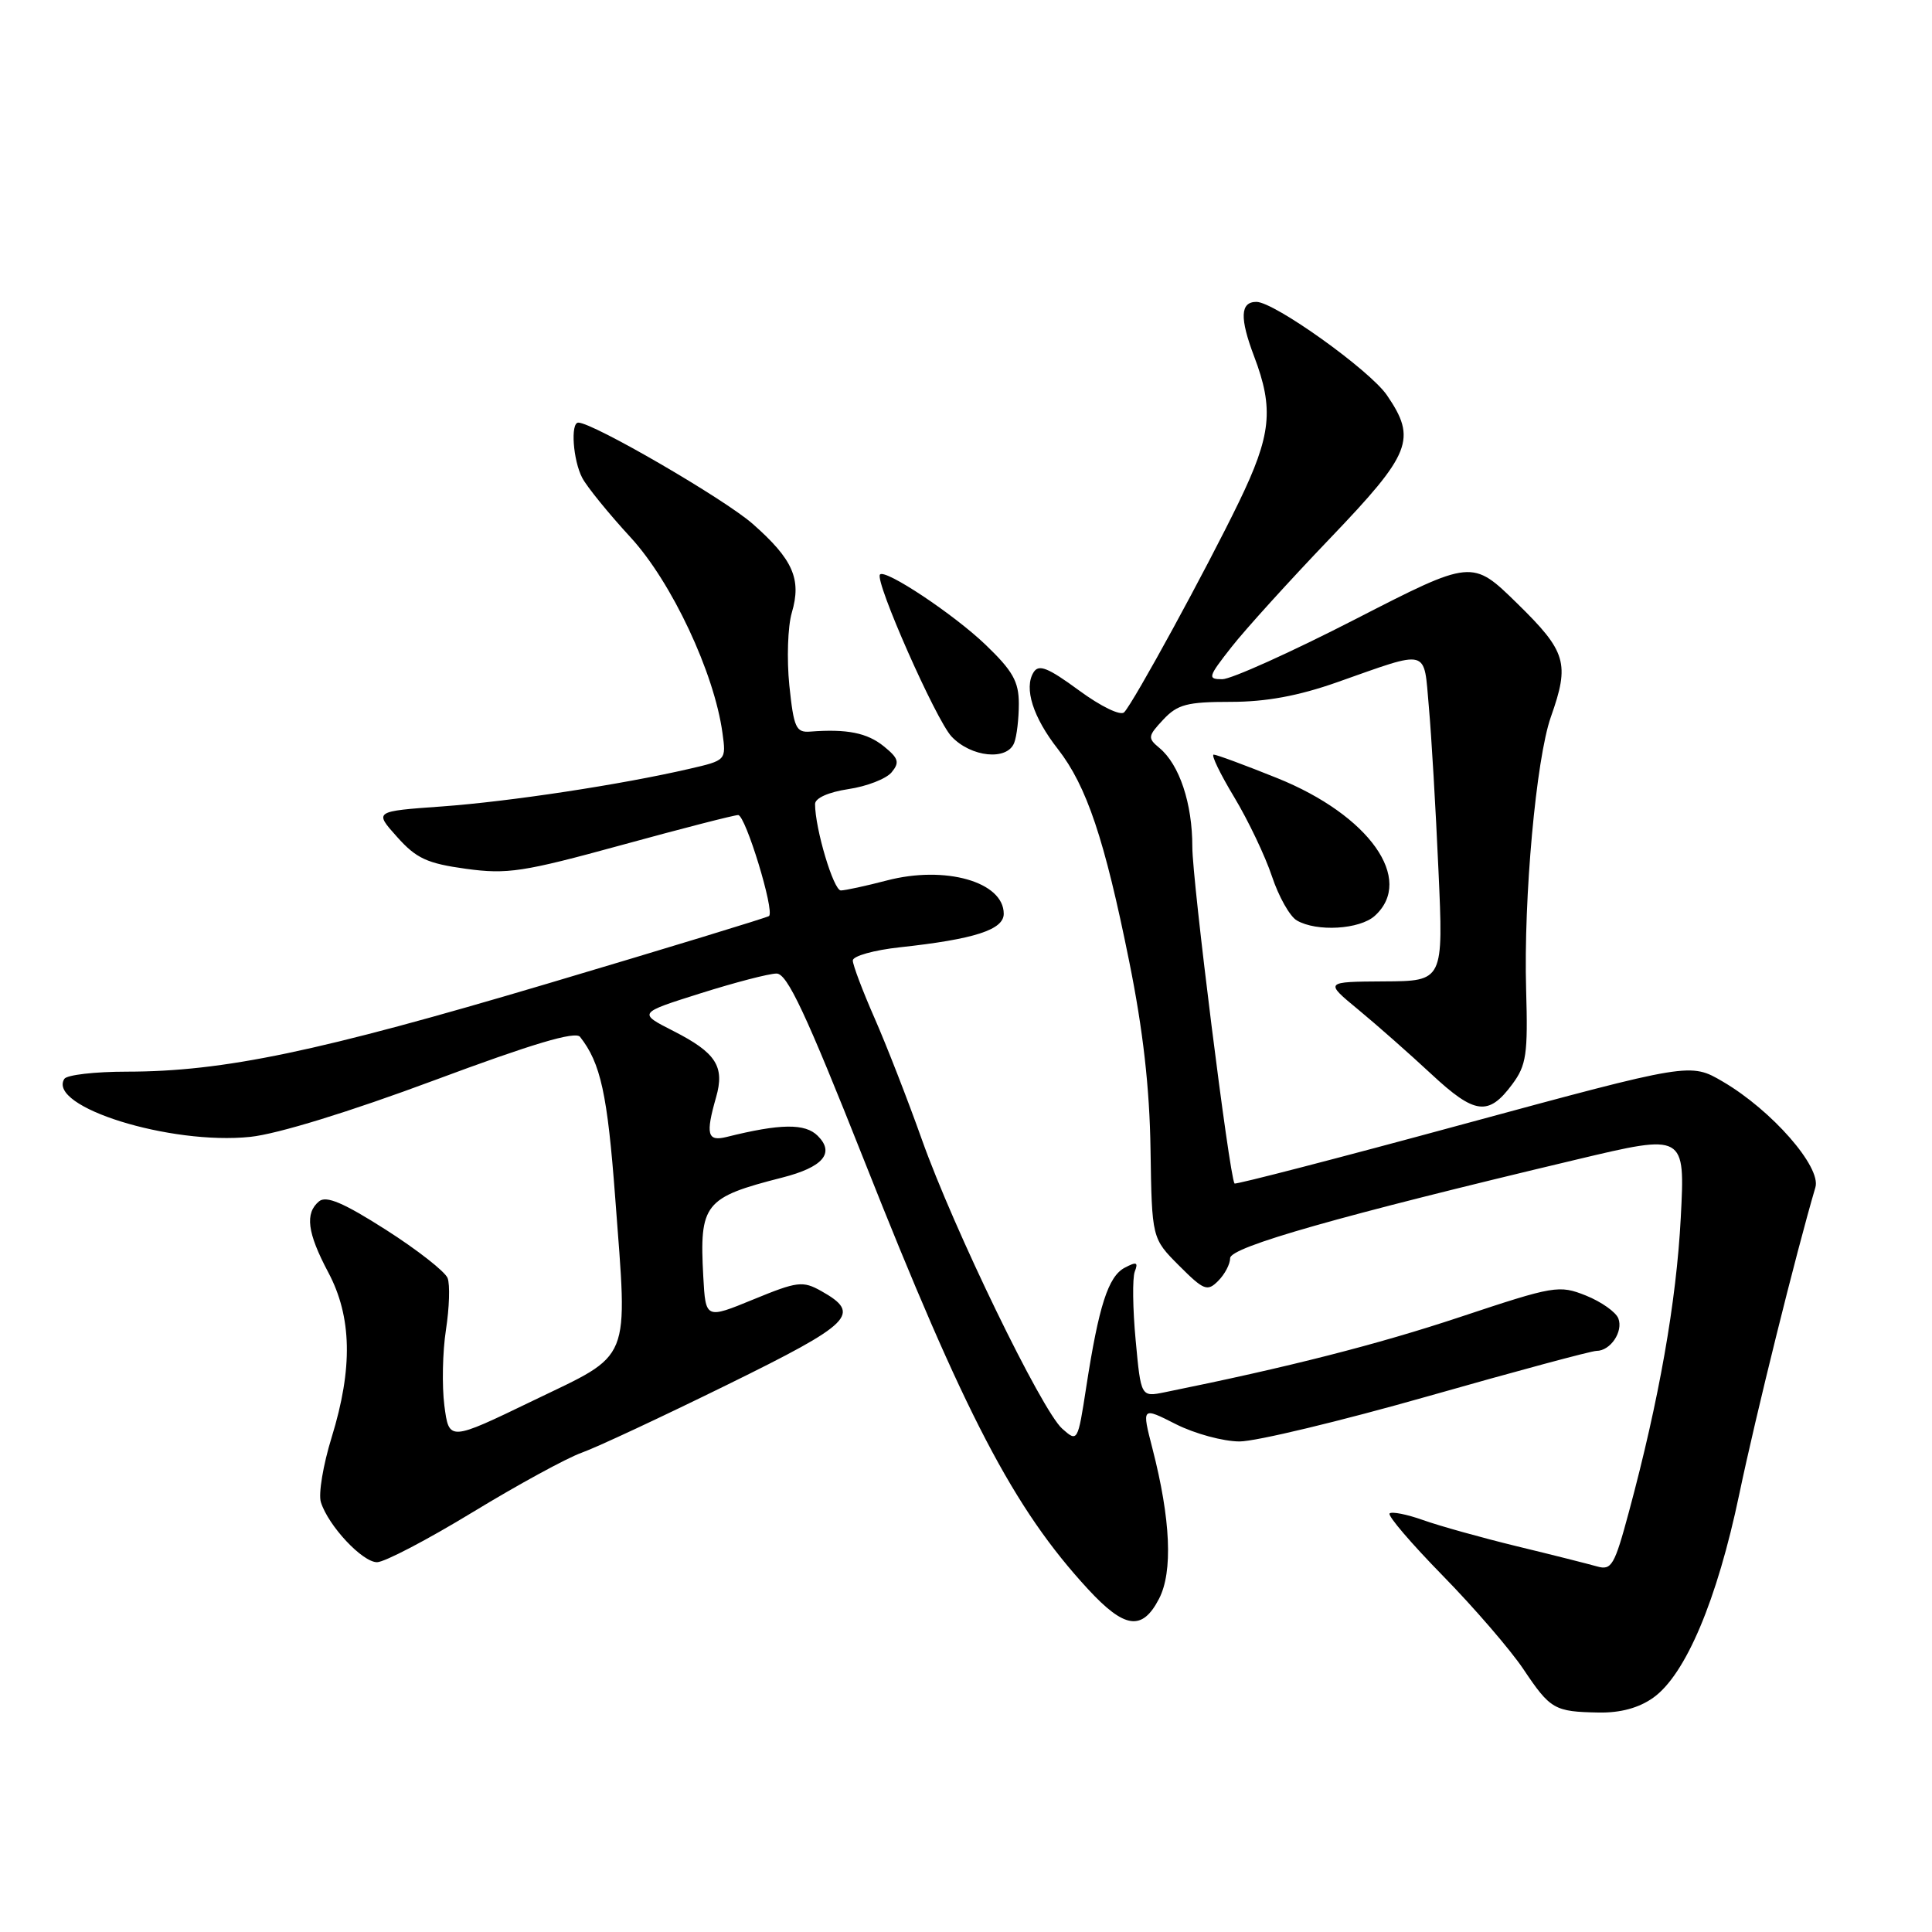 <?xml version="1.0" encoding="UTF-8" standalone="no"?>
<!DOCTYPE svg PUBLIC "-//W3C//DTD SVG 1.1//EN" "http://www.w3.org/Graphics/SVG/1.1/DTD/svg11.dtd" >
<svg xmlns="http://www.w3.org/2000/svg" xmlns:xlink="http://www.w3.org/1999/xlink" version="1.1" viewBox="0 0 256 256">
 <g >
 <path fill="currentColor"
d=" M 219.07 224.95 C 223.35 221.90 227.52 212.04 230.46 198.00 C 232.63 187.61 237.97 166.09 240.55 157.33 C 241.35 154.63 234.77 147.12 228.30 143.33 C 223.98 140.80 223.98 140.80 193.89 148.96 C 177.34 153.46 163.70 156.99 163.58 156.82 C 162.89 155.82 157.98 116.62 157.99 112.22 C 158.00 106.47 156.28 101.30 153.62 99.10 C 152.05 97.80 152.09 97.54 154.14 95.35 C 156.03 93.33 157.31 93.00 163.08 93.00 C 167.76 93.00 172.04 92.21 177.15 90.41 C 189.53 86.05 188.63 85.81 189.33 93.66 C 189.67 97.42 190.24 107.14 190.60 115.25 C 191.27 130.00 191.27 130.00 183.38 130.04 C 175.50 130.09 175.50 130.09 179.99 133.79 C 182.46 135.83 186.82 139.68 189.68 142.34 C 195.43 147.69 197.24 147.92 200.39 143.66 C 202.25 141.16 202.47 139.68 202.22 131.16 C 201.87 119.01 203.54 100.55 205.50 94.99 C 208.02 87.87 207.56 86.34 201.03 79.95 C 195.06 74.11 195.06 74.11 179.57 82.06 C 171.06 86.43 163.13 90.00 161.96 90.00 C 159.98 90.00 160.06 89.71 163.17 85.75 C 165.00 83.41 170.89 76.92 176.25 71.32 C 187.01 60.08 187.76 58.19 183.77 52.36 C 181.49 49.04 168.85 40.00 166.48 40.00 C 164.33 40.00 164.25 42.14 166.18 47.23 C 168.82 54.19 168.46 57.66 164.15 66.55 C 159.85 75.42 150.25 93.02 148.96 94.38 C 148.49 94.88 145.88 93.62 142.97 91.48 C 138.85 88.46 137.64 87.97 136.95 89.09 C 135.65 91.18 136.88 95.05 140.18 99.26 C 143.99 104.15 146.36 111.20 149.62 127.37 C 151.46 136.47 152.33 144.12 152.45 152.30 C 152.63 164.09 152.63 164.09 156.23 167.70 C 159.52 170.99 159.98 171.17 161.42 169.72 C 162.29 168.85 163.00 167.50 163.00 166.71 C 163.00 165.24 177.43 161.13 208.89 153.65 C 223.29 150.22 223.29 150.22 222.71 161.36 C 222.13 172.48 219.83 185.53 215.84 200.33 C 213.93 207.43 213.54 208.11 211.62 207.56 C 210.45 207.23 205.68 206.02 201.00 204.89 C 196.32 203.75 190.73 202.19 188.57 201.42 C 186.41 200.65 184.41 200.26 184.13 200.54 C 183.84 200.83 187.01 204.53 191.17 208.78 C 195.33 213.03 200.13 218.60 201.85 221.16 C 205.44 226.52 205.96 226.81 211.85 226.92 C 214.72 226.97 217.16 226.31 219.07 224.95 Z  M 153.58 211.84 C 155.43 208.27 155.12 201.32 152.71 191.96 C 151.28 186.41 151.28 186.41 155.81 188.71 C 158.30 189.97 162.10 191.00 164.25 191.00 C 166.41 191.00 177.65 188.30 189.25 185.00 C 200.84 181.70 210.87 179.00 211.54 179.00 C 213.39 179.00 215.11 176.45 214.44 174.70 C 214.11 173.85 212.18 172.49 210.15 171.67 C 206.58 170.25 205.97 170.35 193.47 174.51 C 182.53 178.15 170.68 181.17 154.34 184.48 C 151.18 185.12 151.18 185.12 150.48 177.58 C 150.09 173.44 150.04 169.35 150.36 168.50 C 150.85 167.24 150.60 167.15 149.01 167.99 C 146.84 169.16 145.59 173.05 143.93 183.81 C 142.81 191.08 142.78 191.11 140.75 189.31 C 138.04 186.91 126.36 162.85 122.14 150.96 C 120.29 145.76 117.48 138.54 115.89 134.92 C 114.30 131.30 113.00 127.86 113.00 127.27 C 113.00 126.68 115.81 125.89 119.25 125.52 C 129.11 124.45 133.00 123.20 133.00 121.08 C 133.00 116.85 125.25 114.64 117.50 116.67 C 114.75 117.39 112.01 117.98 111.42 117.99 C 110.45 118.00 108.00 109.80 108.00 106.54 C 108.00 105.75 109.78 104.96 112.42 104.56 C 114.85 104.20 117.42 103.20 118.14 102.34 C 119.23 101.02 119.07 100.48 117.11 98.89 C 114.90 97.10 112.22 96.57 107.37 96.94 C 105.47 97.09 105.18 96.44 104.59 90.81 C 104.24 87.34 104.38 83.01 104.92 81.18 C 106.23 76.73 105.08 74.12 99.73 69.41 C 95.96 66.10 78.57 56.00 76.63 56.00 C 75.57 56.00 75.93 61.00 77.15 63.32 C 77.78 64.52 80.67 68.07 83.56 71.21 C 88.99 77.11 94.64 89.13 95.73 97.12 C 96.23 100.74 96.22 100.75 91.36 101.87 C 82.29 103.97 67.54 106.21 58.54 106.86 C 49.57 107.50 49.57 107.50 52.61 110.89 C 55.16 113.75 56.60 114.41 61.74 115.12 C 67.22 115.87 69.32 115.55 82.34 111.98 C 90.32 109.79 97.28 108.00 97.81 108.00 C 98.78 108.00 102.67 120.72 101.90 121.38 C 101.68 121.57 88.45 125.61 72.50 130.35 C 42.15 139.37 29.64 141.99 16.81 142.00 C 12.58 142.00 8.85 142.43 8.52 142.96 C 6.24 146.66 22.57 151.75 33.17 150.64 C 36.76 150.27 46.33 147.32 57.53 143.15 C 70.52 138.31 76.24 136.60 76.86 137.39 C 79.59 140.86 80.49 144.96 81.52 158.73 C 83.18 180.88 83.85 179.21 70.62 185.60 C 59.50 190.97 59.50 190.97 58.88 186.24 C 58.55 183.63 58.64 179.12 59.09 176.21 C 59.54 173.30 59.64 170.22 59.31 169.35 C 58.97 168.49 55.30 165.61 51.13 162.95 C 45.52 159.37 43.23 158.40 42.28 159.18 C 40.38 160.76 40.71 163.35 43.50 168.60 C 46.63 174.49 46.77 181.29 43.95 190.44 C 42.82 194.09 42.17 197.97 42.52 199.05 C 43.51 202.19 48.02 207.00 49.96 207.00 C 50.94 207.00 56.64 204.02 62.62 200.38 C 68.60 196.74 75.11 193.19 77.08 192.49 C 79.05 191.79 87.73 187.73 96.38 183.48 C 112.98 175.32 114.21 174.10 108.82 171.07 C 106.37 169.70 105.67 169.78 99.83 172.18 C 93.50 174.78 93.50 174.78 93.19 169.18 C 92.66 159.49 93.32 158.67 103.63 156.04 C 109.06 154.66 110.65 152.79 108.36 150.51 C 106.69 148.83 103.42 148.87 96.25 150.66 C 93.73 151.28 93.48 150.31 94.88 145.41 C 96.06 141.31 94.88 139.49 89.22 136.61 C 84.54 134.23 84.54 134.23 92.82 131.62 C 97.38 130.18 101.91 129.00 102.90 129.00 C 104.31 129.00 106.77 134.25 114.50 153.75 C 127.86 187.51 134.33 199.90 144.15 210.55 C 149.02 215.83 151.35 216.15 153.58 211.84 Z  M 182.17 121.35 C 187.48 116.54 181.43 108.01 169.23 103.10 C 164.98 101.39 161.20 99.99 160.82 99.99 C 160.45 100.00 161.67 102.53 163.54 105.63 C 165.40 108.72 167.65 113.45 168.54 116.12 C 169.43 118.80 170.91 121.43 171.83 121.96 C 174.46 123.50 180.17 123.16 182.17 121.35 Z  M 134.39 98.42 C 134.73 97.55 135.00 95.22 135.00 93.25 C 135.00 90.31 134.20 88.89 130.57 85.41 C 126.36 81.38 117.26 75.33 116.60 76.13 C 115.88 76.99 124.01 95.38 126.08 97.59 C 128.68 100.35 133.47 100.83 134.39 98.42 Z "/>
</g>
</svg>